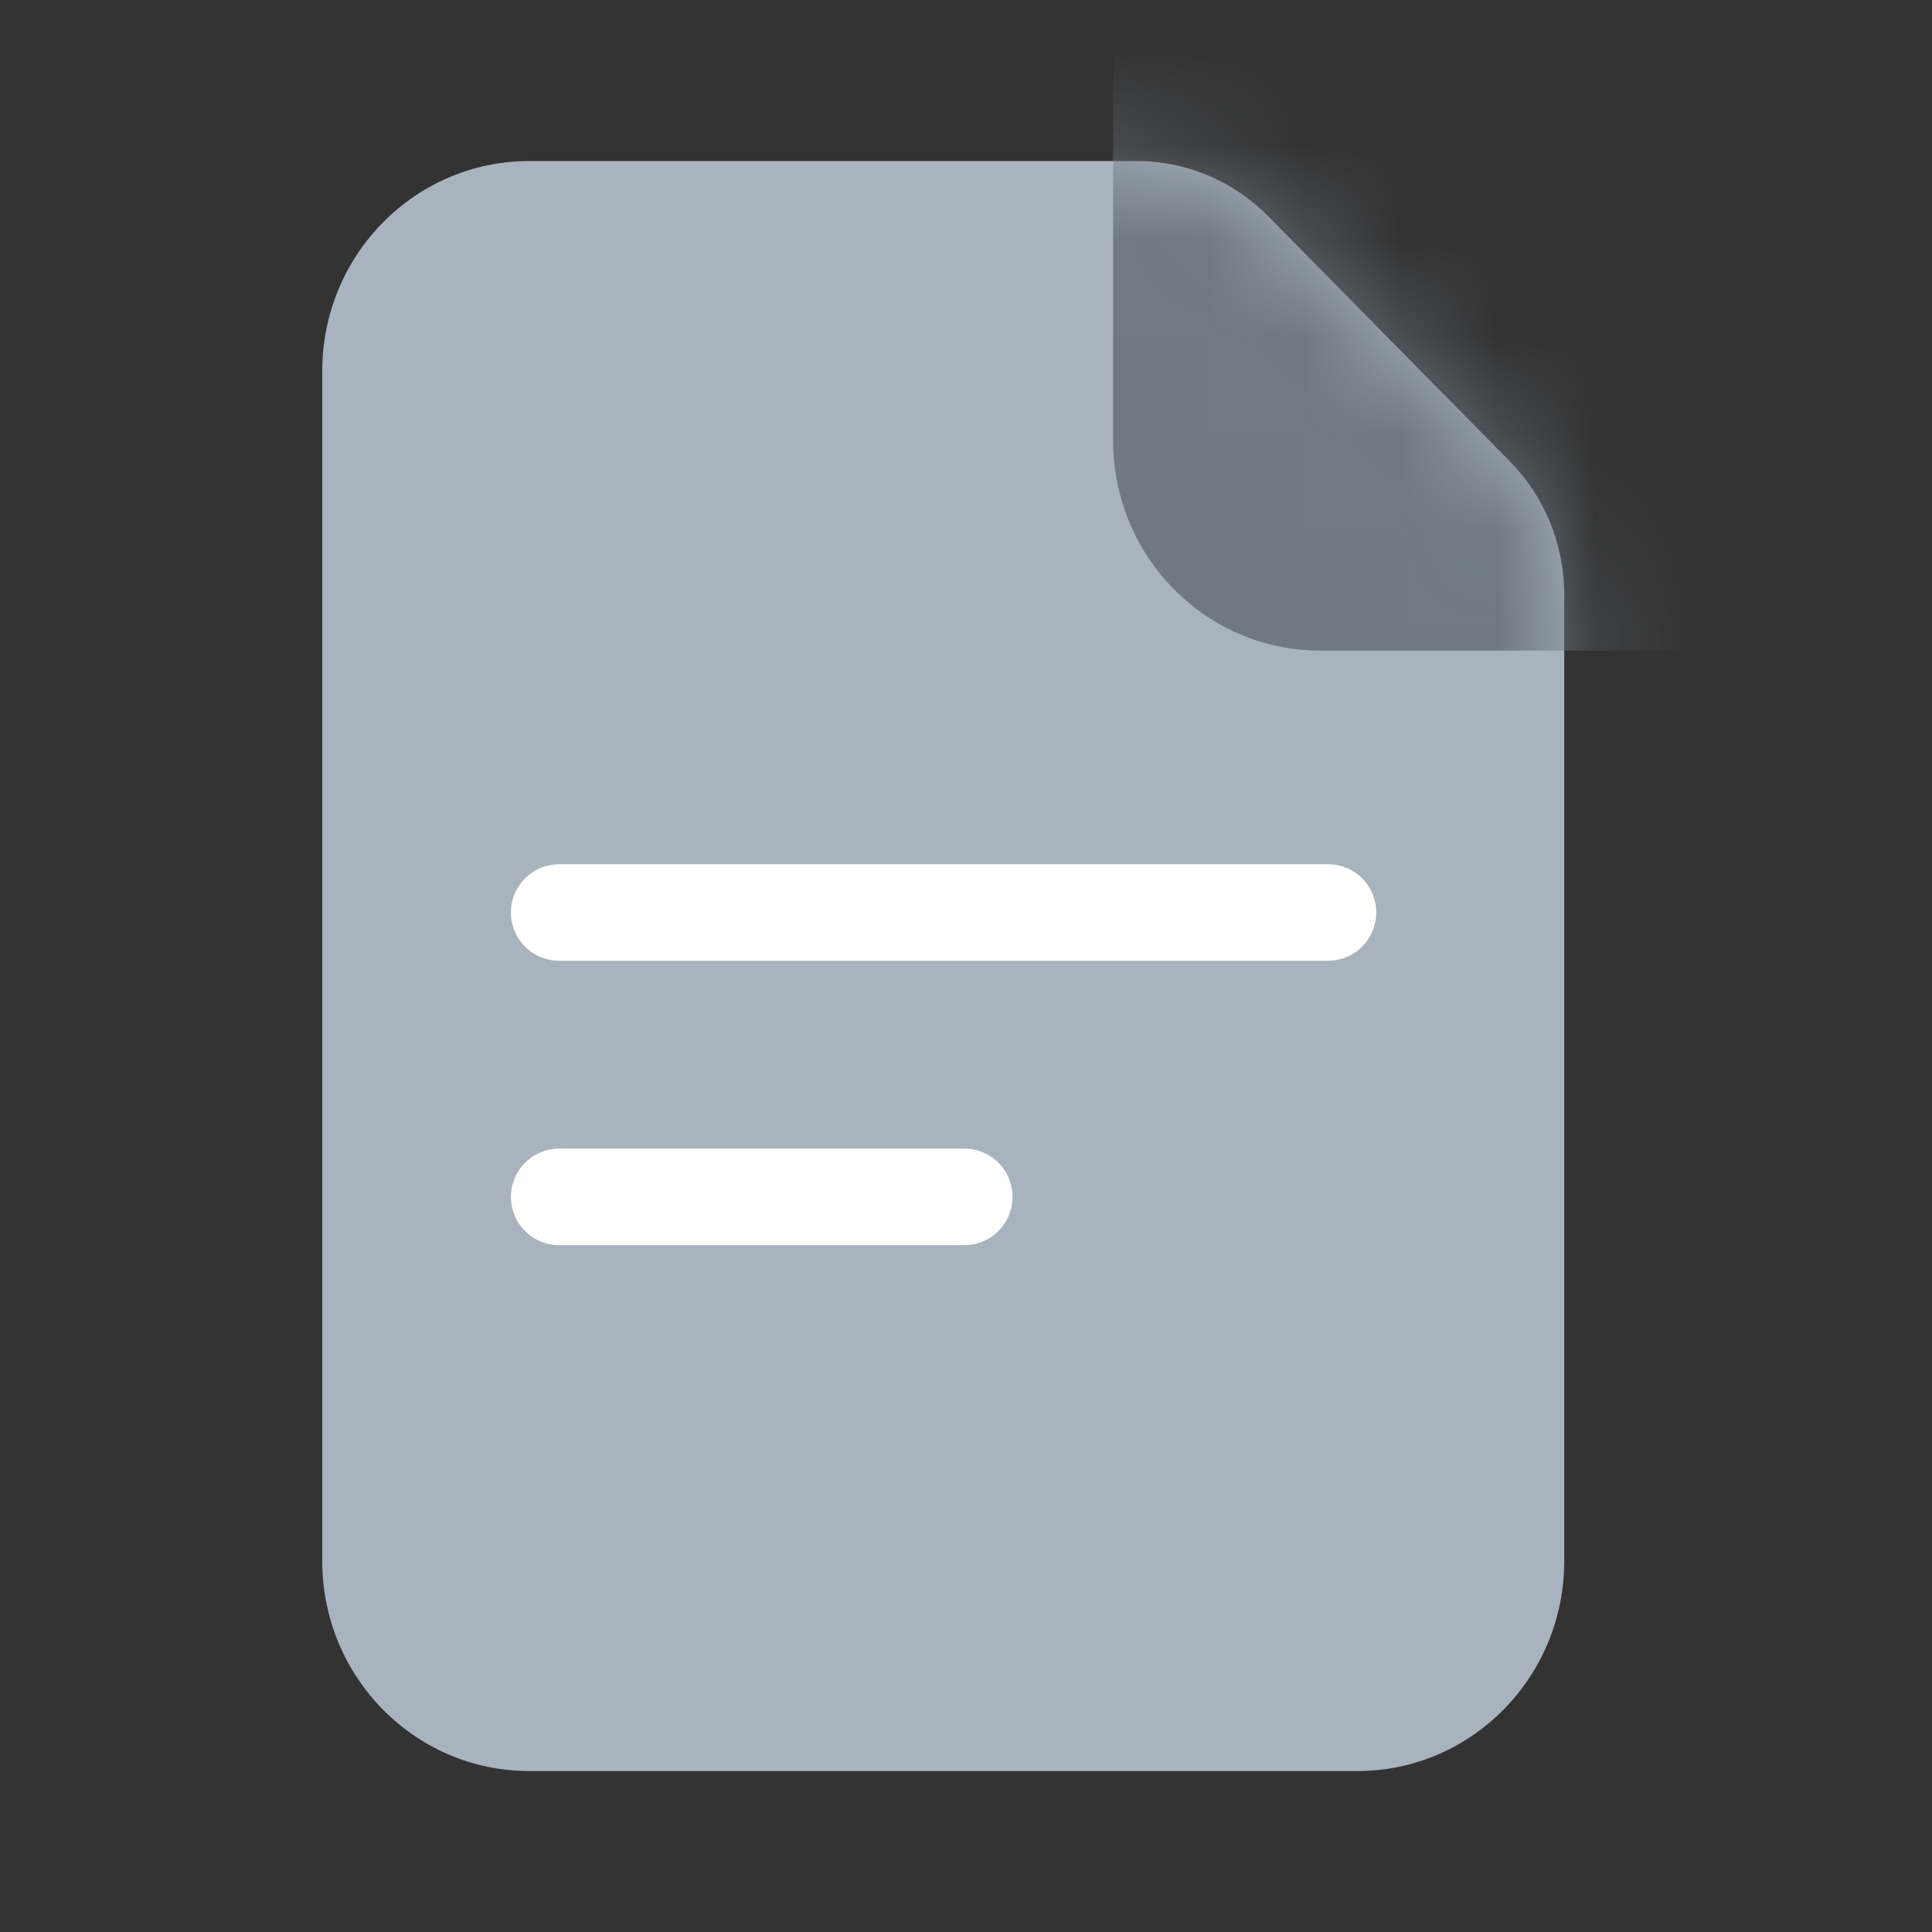 <svg width="20" height="20" viewBox="0 0 20 20" fill="none" xmlns="http://www.w3.org/2000/svg">
<rect x="0" y="0" width="20" height="20" fill="#333333" stroke="none"/>
<path d="M11.768 1.667H5.479C4.295 1.667 3.336 2.64 3.336 3.841V16.16C3.336 17.36 4.295 18.334 5.479 18.334H14.05C15.234 18.334 16.193 17.36 16.193 16.16V6.156C16.193 5.638 15.99 5.141 15.629 4.775L13.129 2.239C12.768 1.873 12.278 1.667 11.768 1.667Z" fill="#A8B3BD"/>
<mask id="mask0_18042_159564" style="mask-type:luminance" maskUnits="userSpaceOnUse" x="3" y="1" width="14" height="18">
<path d="M11.768 1.667H5.479C4.295 1.667 3.336 2.64 3.336 3.841V16.16C3.336 17.36 4.295 18.334 5.479 18.334H14.05C15.234 18.334 16.193 17.36 16.193 16.16V6.156C16.193 5.638 15.99 5.141 15.629 4.775L13.129 2.239C12.768 1.873 12.278 1.667 11.768 1.667Z" fill="white"/>
</mask>
<g mask="url(#mask0_18042_159564)">
<path d="M22.238 -9.932C23.421 -9.932 24.381 -8.959 24.381 -7.758V4.561C24.381 5.761 23.421 6.735 22.238 6.735H13.666C12.483 6.735 11.523 5.761 11.523 4.561V-7.758C11.523 -8.959 12.483 -9.932 13.666 -9.932H22.238Z" fill="#707982"/>
</g>
<path d="M5.789 9.446H13.747" stroke="white" stroke-linecap="round" stroke-linejoin="round"/>
<path d="M5.789 12.39H9.982" stroke="white" stroke-linecap="round" stroke-linejoin="round"/>
</svg>
